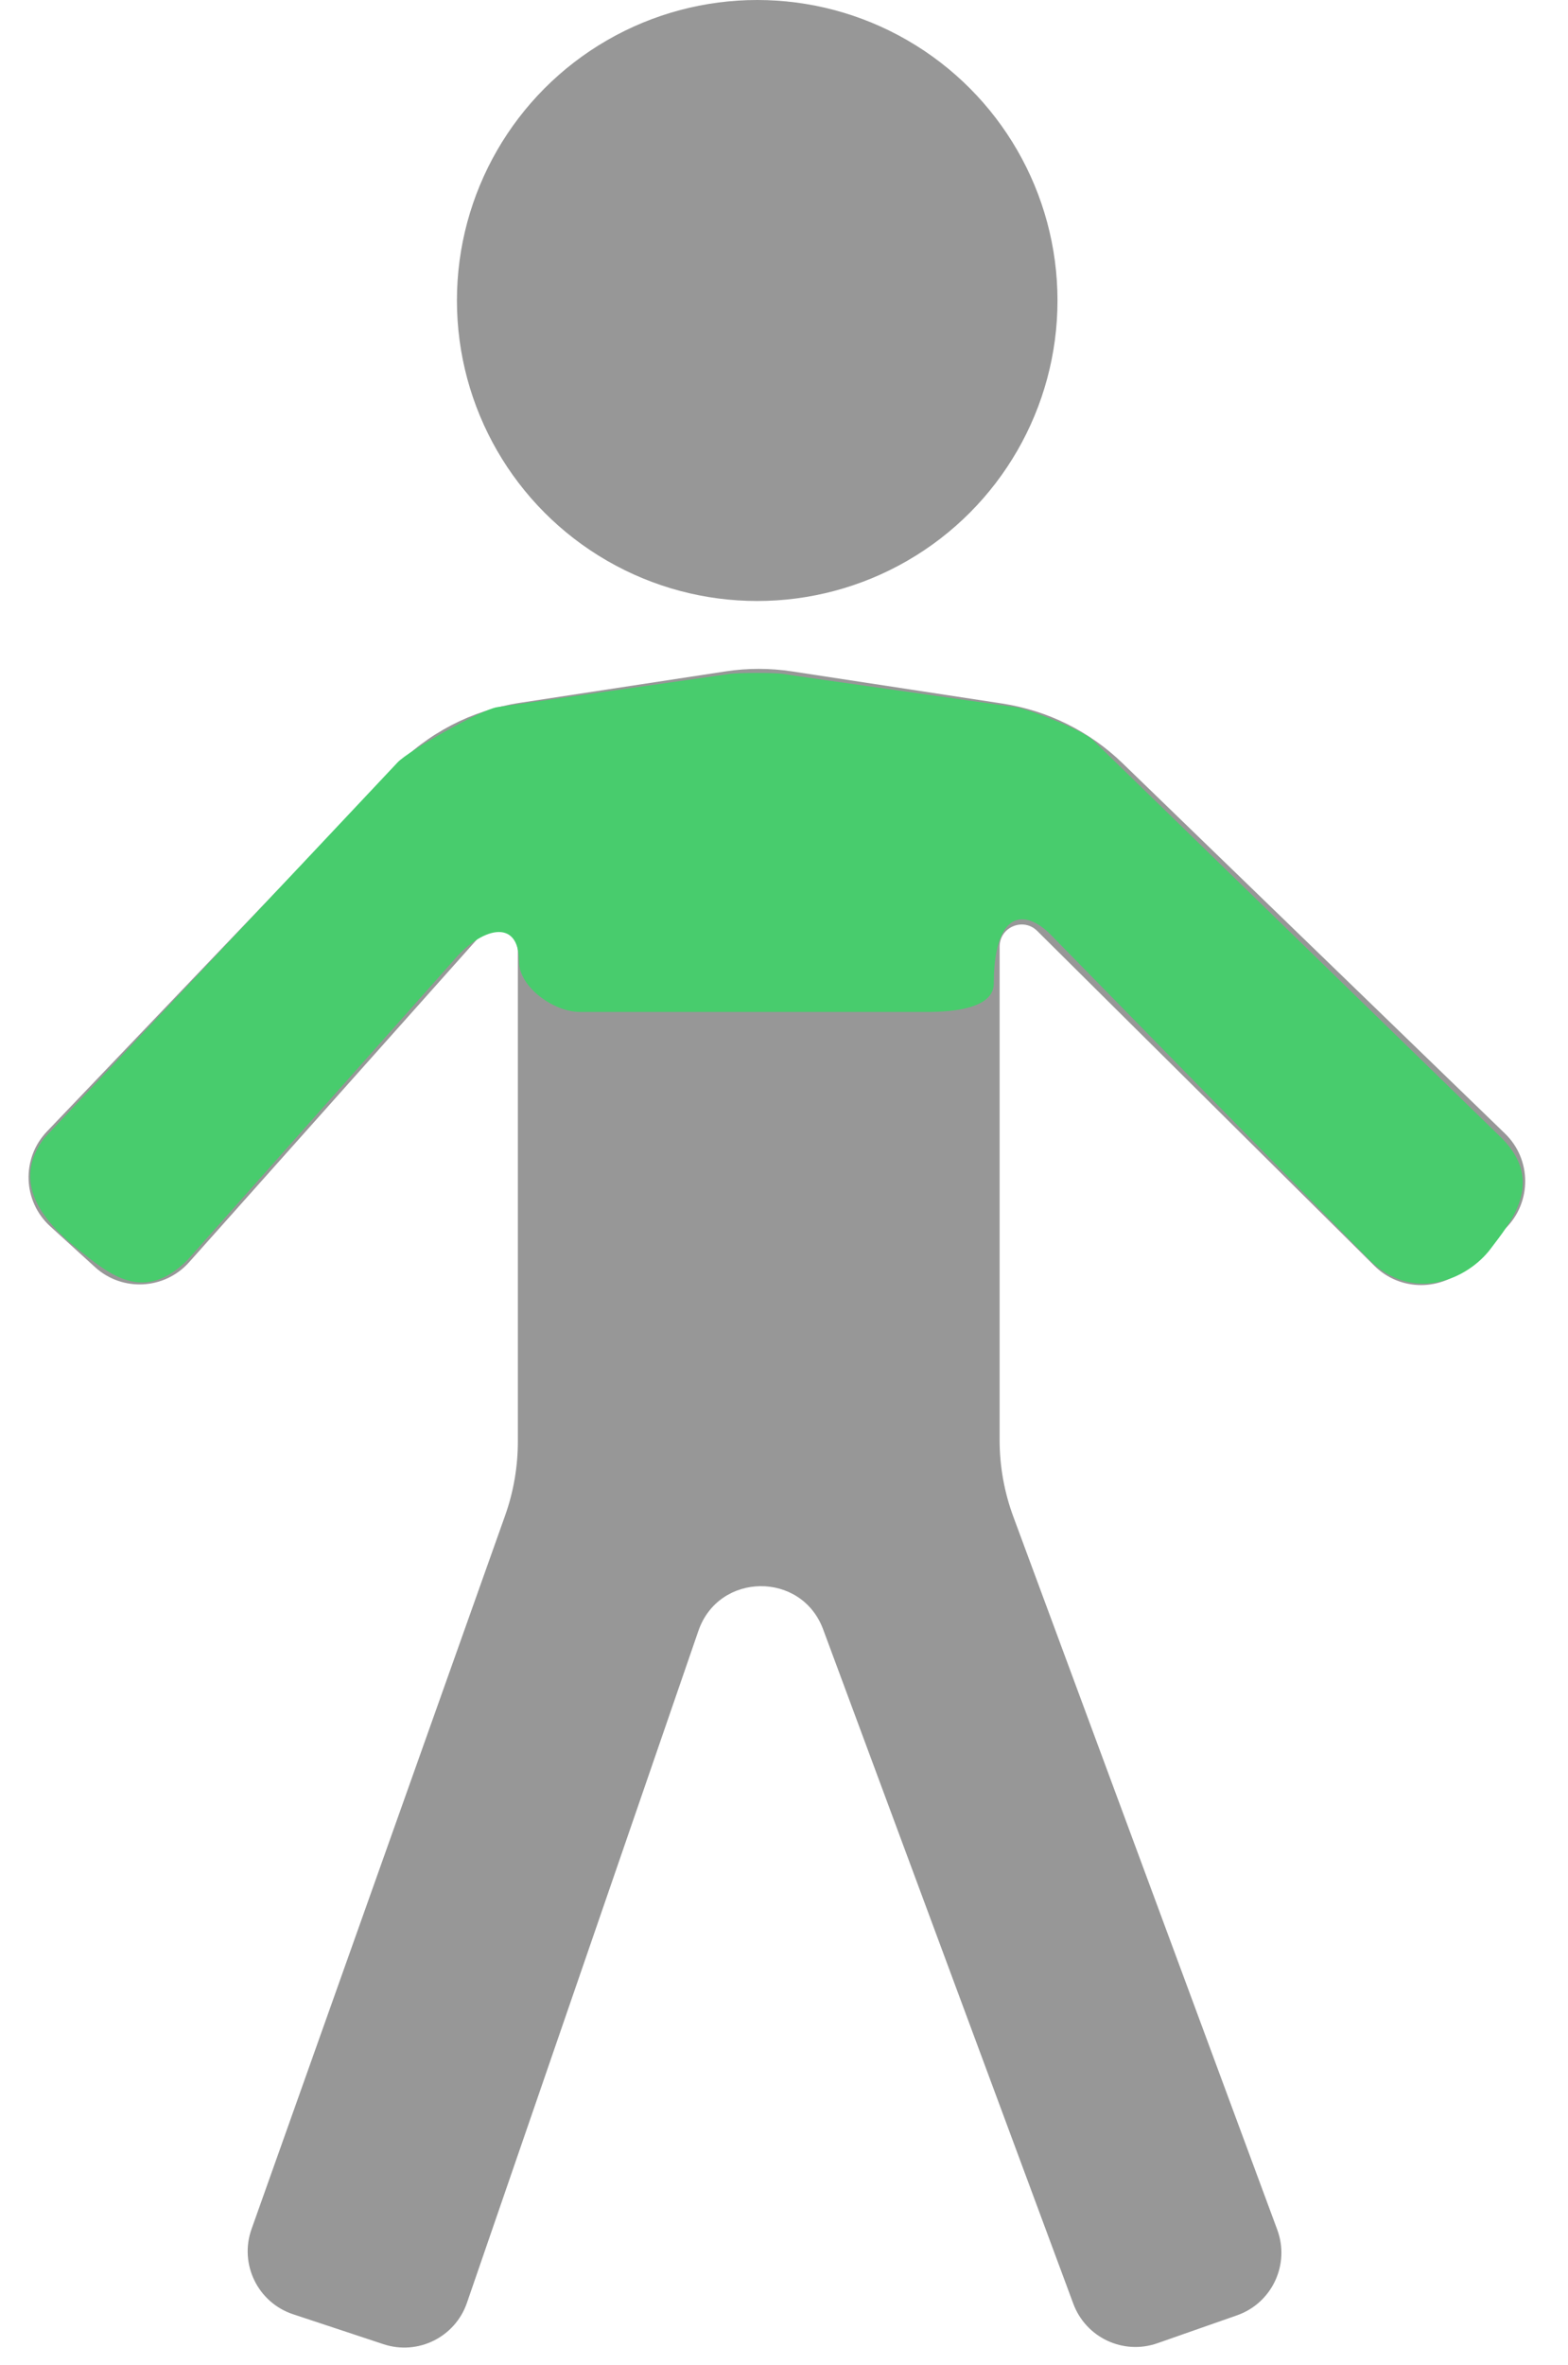 <svg width="71" height="107" viewBox="0 0 71 107" fill="none" xmlns="http://www.w3.org/2000/svg">
<circle cx="34.287" cy="13.597" r="13.597" fill="#979797"/>
<path d="M4.304 57.336L2.275 55.49C1.028 54.356 0.96 52.417 2.125 51.198L17.824 34.776C19.35 33.18 21.361 32.133 23.544 31.8L32.847 30.38C33.847 30.227 34.865 30.227 35.865 30.38L45.382 31.833C47.433 32.146 49.336 33.089 50.827 34.532L68.148 51.292C69.356 52.461 69.368 54.394 68.175 55.578L66.463 57.277C65.293 58.438 63.406 58.438 62.236 57.277L46.967 42.124C46.336 41.498 45.263 41.944 45.263 42.834V65.159C45.263 66.344 45.474 67.52 45.886 68.632L57.835 100.889C58.418 102.462 57.597 104.208 56.014 104.763L52.405 106.027C50.861 106.567 49.17 105.772 48.6 104.239L37.273 73.727C36.293 71.086 32.542 71.13 31.624 73.793L21.143 104.199C20.608 105.752 18.924 106.586 17.364 106.07L13.274 104.716C11.676 104.188 10.825 102.449 11.389 100.863L22.871 68.577C23.254 67.501 23.449 66.368 23.449 65.226V43.055C23.449 42.136 22.315 41.703 21.703 42.389L8.561 57.115C7.45 58.359 5.537 58.459 4.304 57.336Z" fill="#979797"/>
<path d="M3.5 56.5C4.951 57.665 6.5 59 8.5 57L20.5 43.5C21.767 41.974 23.5 41.5 23.5 43.5C23.5 44.673 25.085 45.789 26.254 45.789H41.988C43.124 45.789 45 45.64 45 44.5C45 41.5 46.2 40.983 47.511 42.226L62 57C64 59 66.481 57.863 67.5 56.5C68.358 55.352 70 53.5 68 51.5L49.5 33.5C49.014 33.026 46.667 32.122 46 32C46 32 35.887 30.571 35.5 30.5C35.113 30.43 33.388 30.435 33 30.5L22.5 32C21.766 32.123 18.511 33.957 18 34.5L2 51.5C0.5 53.5 1.942 55.249 3.5 56.5Z" fill="#48CC6D"/>
</svg>
